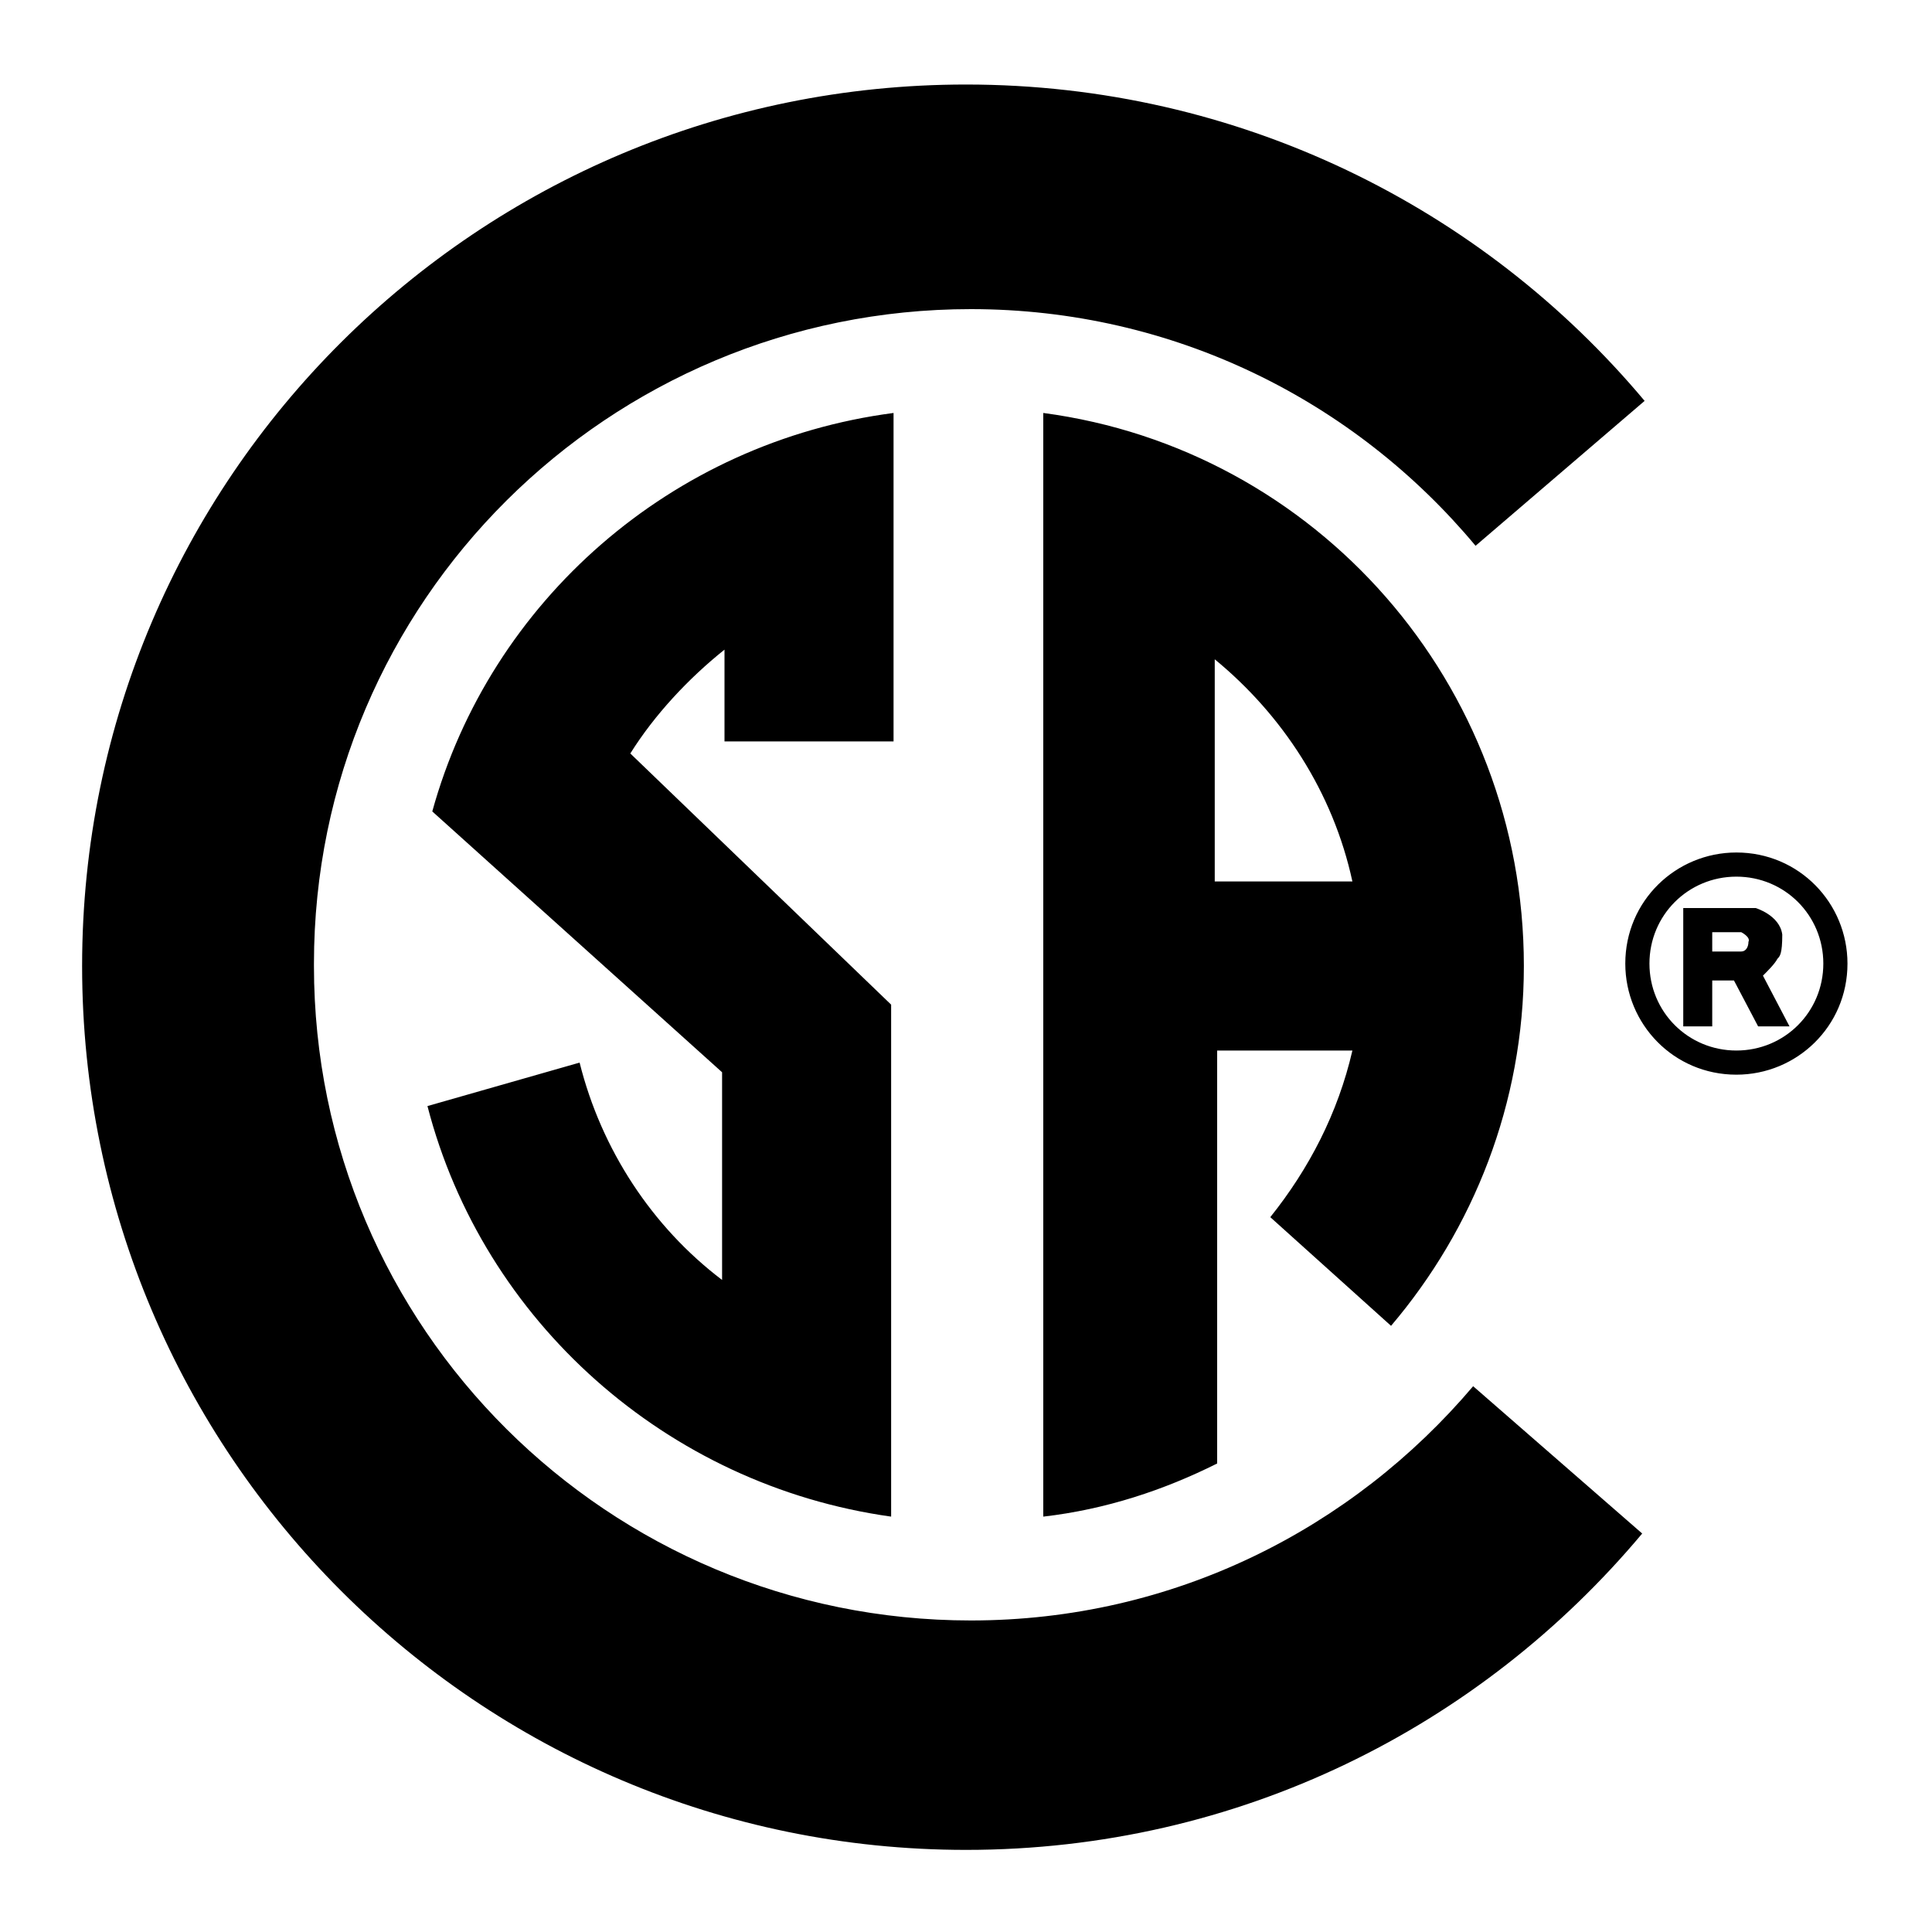 <!-- Generator: Adobe Illustrator 23.0.4, SVG Export Plug-In  -->
<svg version="1.1" xmlns="http://www.w3.org/2000/svg" xmlns:xlink="http://www.w3.org/1999/xlink" x="0px" y="0px" width="80px"
	 height="80px" viewBox="0 0 80 80" style="enable-background:new 0 0 80 80;" xml:space="preserve">
<style type="text/css">
	.st0{opacity:0;fill-rule:evenodd;clip-rule:evenodd;}
</style>
<defs>
</defs>
<path d="M71.9,43.5c2,0,3.6-1.6,3.6-3.6c0-2-1.6-3.6-3.6-3.6c-2,0-3.6,1.6-3.6,3.6C68.3,41.9,69.9,43.5,71.9,43.5z M67.3,39.9
	c0-2.6,2.1-4.6,4.6-4.6c2.6,0,4.6,2.1,4.6,4.6c0,2.6-2.1,4.6-4.6,4.6C69.3,44.5,67.3,42.4,67.3,39.9 M52.6,50.4
	c1.6-2,2.8-4.3,3.4-6.9h-5.6l0,17.1c-2.2,1.1-4.6,1.9-7.2,2.2V17.1v0C54.5,18.6,63.1,28.3,63.1,40c0,5.7-2.1,10.9-5.5,14.9
	L52.6,50.4z M50.3,36.5H56c-0.8-3.7-2.9-6.9-5.7-9.2L50.3,36.5 M72.1,38.6h-1.2v0.8h1.2c0.2,0,0.3-0.2,0.3-0.4
	C72.5,38.8,72.1,38.6,72.1,38.6z M70.9,40.6v1.9h-1.2v-4.9l3,0c0,0,1,0.3,1.1,1.1c0,0.8-0.1,0.9-0.2,1c-0.1,0.2-0.4,0.5-0.6,0.7
	l1.1,2.1h-1.3l-1-1.9H70.9 M17.7,45.8c2.3,8.9,9.9,15.7,19.2,17V41.6L26.1,31.2c1-1.6,2.4-3.1,3.9-4.3l0,3.8h7V17.1
	c-9.2,1.2-16.7,7.8-19.1,16.5l12,10.8V53c-2.9-2.2-5-5.4-5.9-9L17.7,45.8 M40,3.5C19.8,3.5,3.4,19.8,3.4,40
	c0,20.2,16.4,36.6,36.6,36.6c11.3,0,21.3-5.1,28-13.1l-7-6.1c-5,5.9-12.4,9.7-20.8,9.7C25.2,67.1,13,55,13,40c0,0,0-0.1,0-0.1
	c0-15,12.2-27.1,27.2-27.1c8.4,0,15.9,3.8,20.9,9.8l7-6C61.4,8.6,51.3,3.5,40,3.5z"/>
<rect class="st0" width="80" height="80"/>
</svg>

